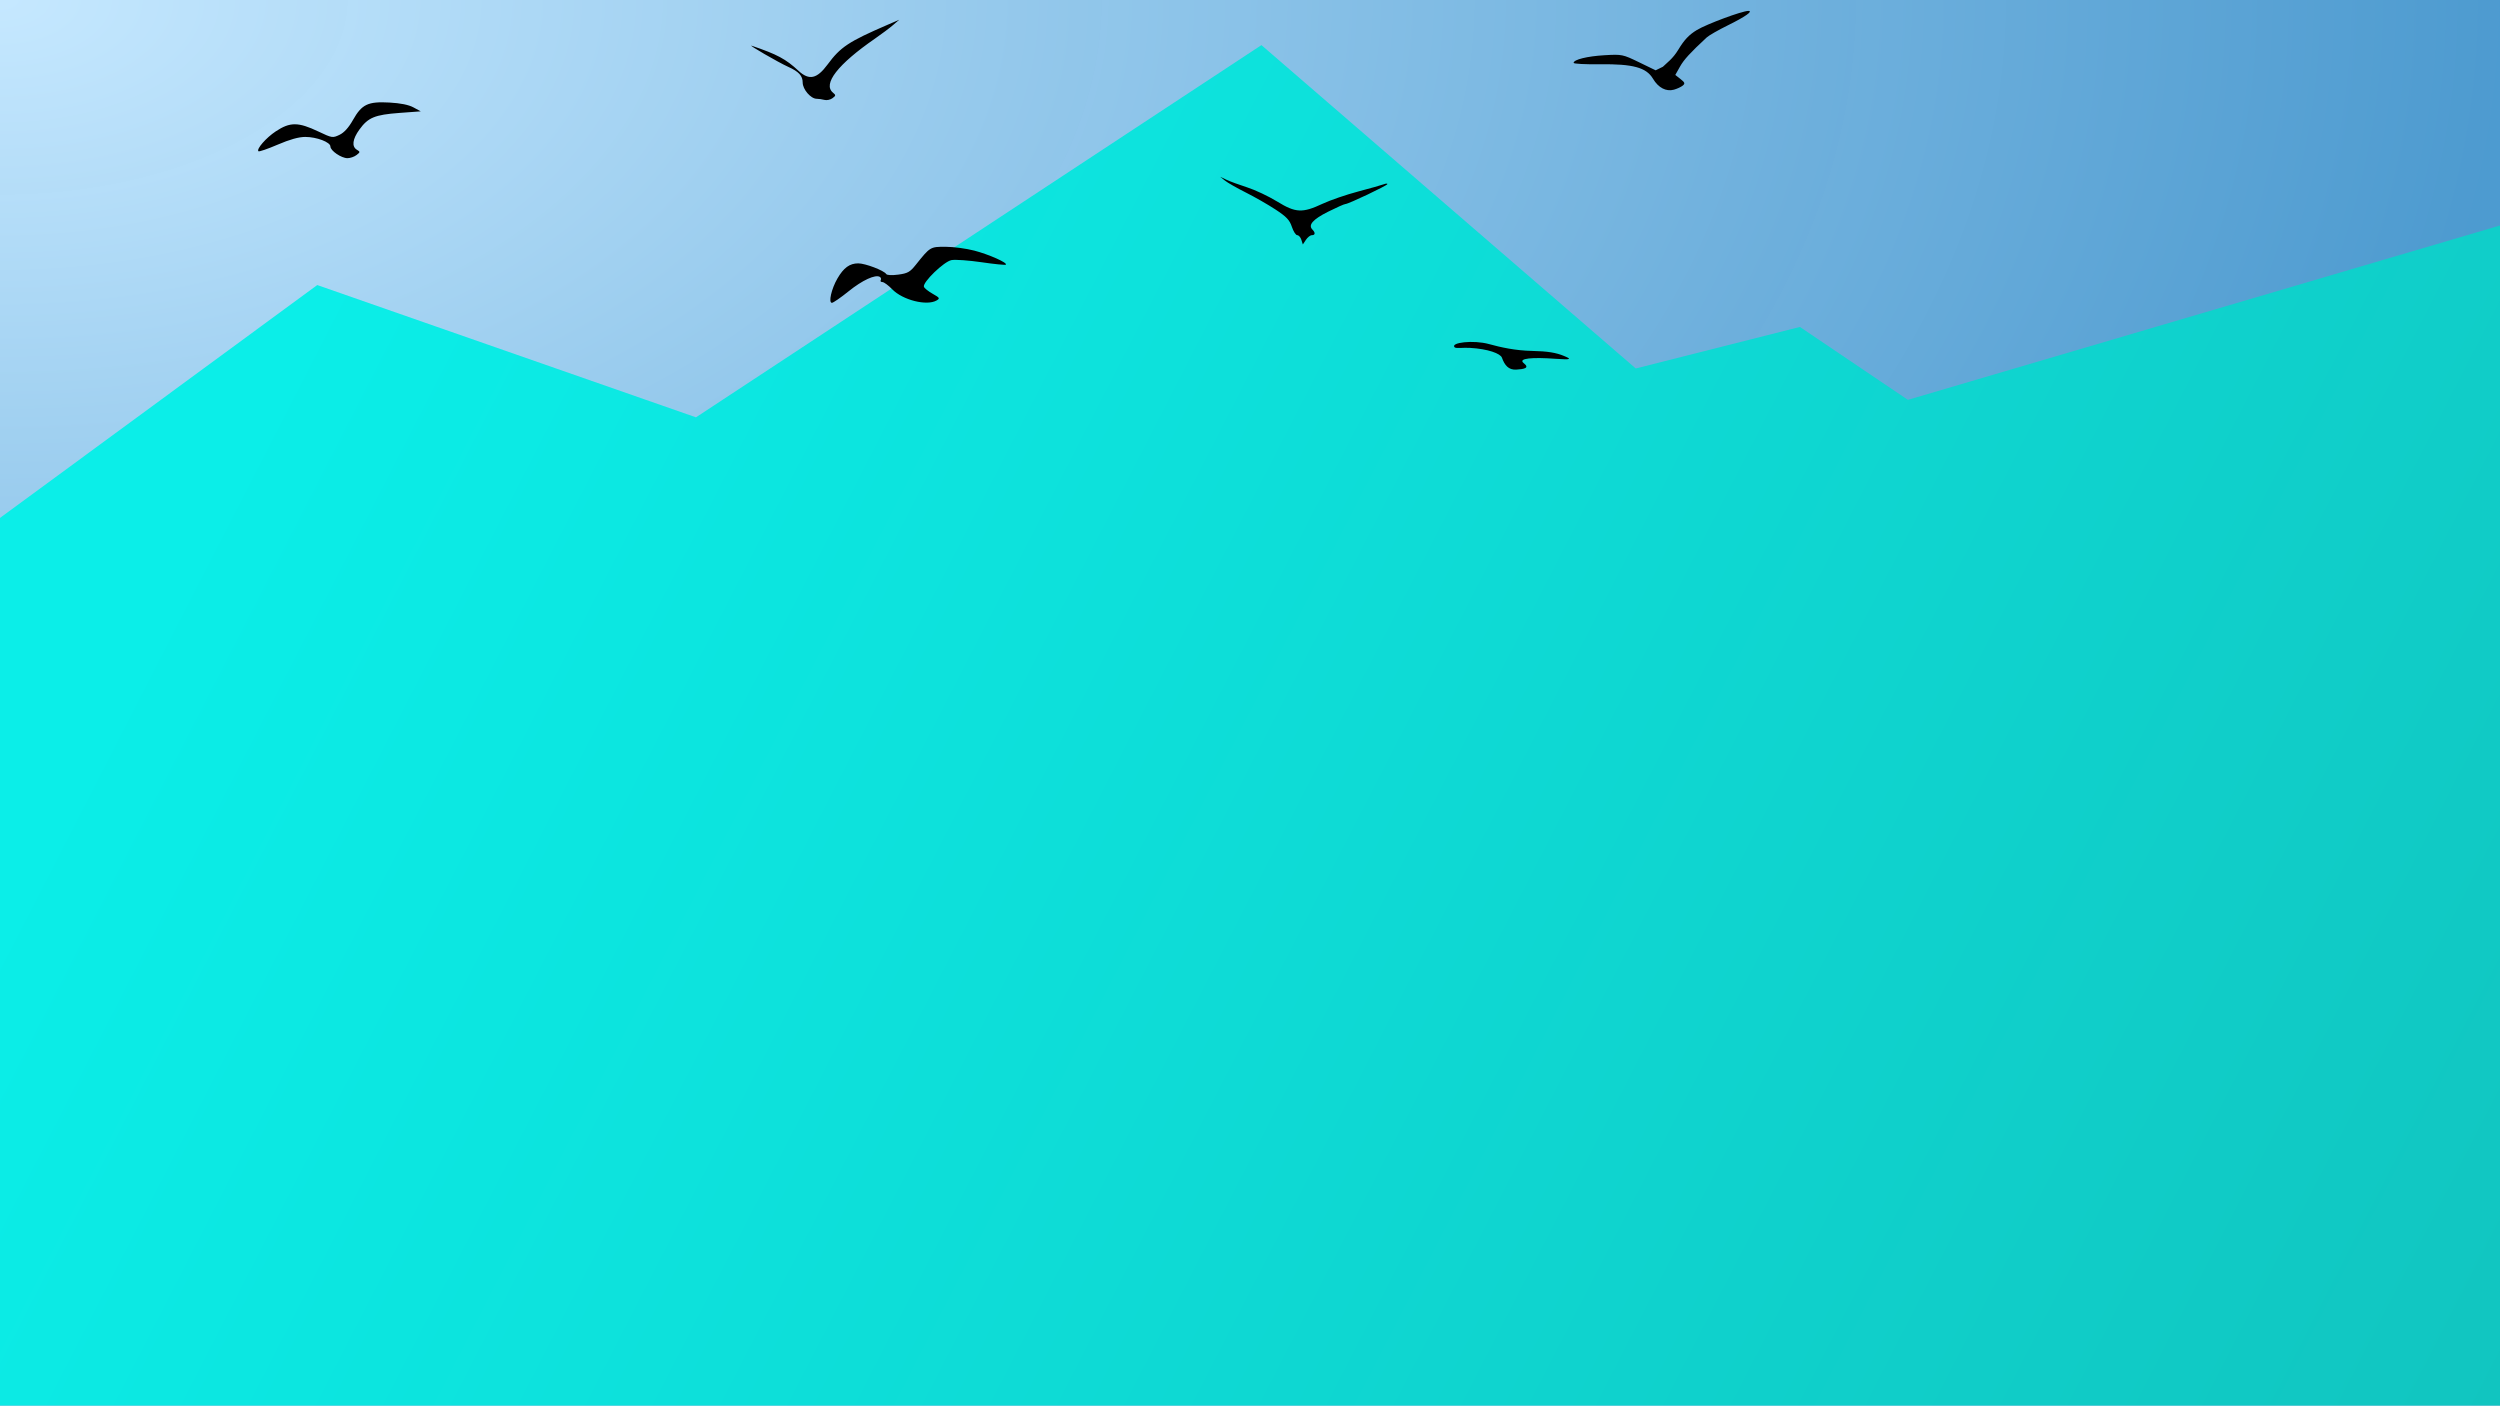 <?xml version="1.0" encoding="UTF-8" standalone="no"?>
<svg
   xmlns:dc="http://purl.org/dc/elements/1.1/"
   xmlns:cc="http://creativecommons.org/ns#"
   xmlns:rdf="http://www.w3.org/1999/02/22-rdf-syntax-ns#"
   xmlns:svg="http://www.w3.org/2000/svg"
   xmlns="http://www.w3.org/2000/svg"
   xmlns:xlink="http://www.w3.org/1999/xlink"
   xmlns:sodipodi="http://sodipodi.sourceforge.net/DTD/sodipodi-0.dtd"
   xmlns:inkscape="http://www.inkscape.org/namespaces/inkscape"
   id="svg988"
   version="1.1"
   viewBox="0 0 361.421 203.2"
   height="768"
   width="1366"
   sodipodi:docname="background3Birds.svg"
   inkscape:version="0.92.4 (5da689c313, 2019-01-14)">
  <sodipodi:namedview
     pagecolor="#ffffff"
     bordercolor="#666666"
     borderopacity="1"
     objecttolerance="10"
     gridtolerance="10"
     guidetolerance="10"
     inkscape:pageopacity="0"
     inkscape:pageshadow="2"
     inkscape:window-width="1366"
     inkscape:window-height="709"
     id="namedview12"
     showgrid="false"
     inkscape:zoom="0.5"
     inkscape:cx="671.94759"
     inkscape:cy="493.05175"
     inkscape:window-x="0"
     inkscape:window-y="0"
     inkscape:window-maximized="1"
     inkscape:current-layer="svg988" />
  <defs
     id="defs982">
    <linearGradient
       id="linearGradient852">
      <stop
         style="stop-color:#c5e8ff;stop-opacity:0.992"
         offset="0"
         id="stop848" />
      <stop
         style="stop-color:#4a99cf;stop-opacity:0.979"
         offset="1"
         id="stop850" />
    </linearGradient>
    <linearGradient
       id="linearGradient1564">
      <stop
         id="stop1560"
         offset="0"
         style="stop-color:#11c5c0;stop-opacity:1" />
      <stop
         id="stop1562"
         offset="1"
         style="stop-color:#0beee8;stop-opacity:1" />
    </linearGradient>
    <linearGradient
       gradientUnits="userSpaceOnUse"
       y2="155.746"
       x2="173.34"
       y1="768"
       x1="1366"
       id="linearGradient1566"
       xlink:href="#linearGradient1564"
       gradientTransform="scale(0.265)" />
    <radialGradient
       inkscape:collect="always"
       xlink:href="#linearGradient852"
       id="radialGradient846"
       cx="236.924"
       cy="-214.075"
       fx="236.924"
       fy="-214.075"
       r="180.71"
       gradientTransform="matrix(-1.7535507e-7,1.124,-2,-1.2530601e-7,-428.149,-266.409)"
       gradientUnits="userSpaceOnUse" />
    <filter
       inkscape:menu="Non-realistic 3D Shaders"
       inkscape:menu-tooltip="Satiny glass effect"
       style="color-interpolation-filters:sRGB"
       inkscape:label="Frosted Glass"
       id="filter865"
       x="-0.25"
       width="1.5"
       y="-0.25"
       height="1.5">
      <feColorMatrix
         values="0 0 0 0 0 0 0 0 0 0 0 0 0 0 0 0.21 0.72 0.07 0 0 "
         result="result1"
         id="feColorMatrix837" />
      <feColorMatrix
         values="1 0 0 0 0 0 1 0 0 0 0 0 1 0 0 0 0 0 2 0 "
         result="result9"
         id="feColorMatrix839" />
      <feComposite
         in2="result9"
         in="SourceGraphic"
         operator="in"
         result="result4"
         id="feComposite841" />
      <feFlood
         result="result2"
         flood-color="rgb(0,0,0)"
         id="feFlood843" />
      <feComposite
         in2="result9"
         operator="in"
         result="result10"
         id="feComposite845" />
      <feComposite
         in2="result4"
         operator="atop"
         id="feComposite847" />
      <feGaussianBlur
         stdDeviation="3"
         result="result8"
         id="feGaussianBlur849" />
      <feOffset
         dx="3"
         dy="3"
         result="result3"
         in="result8"
         id="feOffset851" />
      <feFlood
         flood-opacity="1"
         flood-color="rgb(219,173,62)"
         result="result5"
         id="feFlood853" />
      <feMerge
         result="result6"
         id="feMerge861">
        <feMergeNode
           in="result5"
           id="feMergeNode855" />
        <feMergeNode
           in="result3"
           id="feMergeNode857" />
        <feMergeNode
           in="result4"
           id="feMergeNode859" />
      </feMerge>
      <feComposite
         in2="SourceGraphic"
         operator="in"
         result="fbSourceGraphic"
         id="feComposite863" />
      <feColorMatrix
         result="fbSourceGraphicAlpha"
         in="fbSourceGraphic"
         values="0 0 0 -1 0 0 0 0 -1 0 0 0 0 -1 0 0 0 0 1 0"
         id="feColorMatrix1993" />
      <feGaussianBlur
         id="feGaussianBlur1995"
         in="fbSourceGraphic"
         result="result8"
         stdDeviation="5" />
      <feComposite
         in2="result8"
         id="feComposite1997"
         result="result18"
         operator="xor"
         in="fbSourceGraphic" />
      <feComposite
         in2="result18"
         id="feComposite1999"
         result="result16"
         operator="arithmetic"
         k2="0.5"
         k1="1"
         in="result8" />
      <feComposite
         in2="result8"
         id="feComposite2001"
         in="result16"
         operator="atop"
         result="result6" />
      <feOffset
         id="feOffset2003"
         in="result6"
         result="result17" />
      <feDisplacementMap
         in2="result16"
         id="feDisplacementMap2005"
         result="result4"
         scale="100"
         yChannelSelector="A"
         xChannelSelector="A"
         in="result17" />
      <feComposite
         in2="result4"
         id="feComposite2007"
         k3="1"
         in="result17"
         operator="arithmetic"
         result="result2" />
      <feComposite
         in2="result17"
         id="feComposite2009"
         operator="out"
         in="result2"
         result="fbSourceGraphic" />
      <feComposite
         in2="fbSourceGraphic"
         id="feComposite2011"
         result="result14"
         operator="over"
         in="fbSourceGraphic" />
      <feComposite
         in2="fbSourceGraphic"
         id="feComposite2013"
         in="result14"
         operator="in"
         result="result15" />
    </filter>
  </defs>
  <rect
     style="opacity:1;fill:url(#radialGradient846);fill-opacity:1;stroke:none;stroke-width:1.229;stroke-linecap:butt;stroke-linejoin:round;stroke-miterlimit:4;stroke-dasharray:none;stroke-dashoffset:0;stroke-opacity:1;paint-order:normal"
     id="rect1557"
     width="361.421"
     height="203.2"
     x="0"
     y="1.9051758e-05" />
  <path
     inkscape:connector-curvature="0"
     style="opacity:1;fill:url(#linearGradient1566);fill-opacity:1;stroke:none;stroke-width:0.36;stroke-linecap:butt;stroke-linejoin:round;stroke-miterlimit:4;stroke-dasharray:none;stroke-dashoffset:0;stroke-opacity:1;paint-order:normal"
     d="M 182.362,6.521 100.614,60.333 45.863,41.208 0,74.877 V 203.2 H 361.421 V 74.877 32.598 l -85.599,25.207 -15.614,-10.539 -23.732,6.003 z"
     id="rect1549" />
  <g
     id="g828" />
  <path
     id="path826-3"
     style="fill:#000000;stroke-width:0.3"
     d="m 188.138,34.67 c -0.117,-0.368 -0.385,-0.67 -0.595,-0.67 -0.21,0 -0.562,-0.546 -0.782,-1.212 -0.325,-0.985 -0.771,-1.455 -2.375,-2.507 -1.086,-0.712 -3.017,-1.818 -4.291,-2.456 -1.274,-0.638 -2.625,-1.41 -3.002,-1.714 l -0.687,-0.553 0.901,0.428 c 0.495,0.235 1.846,0.732 3.002,1.103 1.156,0.372 3.1,1.29 4.32,2.04 2.683,1.65 3.646,1.698 6.572,0.328 1.11,-0.52 3.437,-1.32 5.17,-1.778 1.734,-0.458 3.389,-0.927 3.678,-1.041 0.289,-0.114 0.525,-0.126 0.525,-0.027 0,0.206 -5.644,2.887 -6.077,2.887 -0.157,0 -1.285,0.501 -2.508,1.114 -2.192,1.099 -2.911,1.921 -2.253,2.579 0.451,0.451 0.414,0.81 -0.084,0.81 -0.228,0 -0.614,0.301 -0.858,0.67 l -0.445,0.67 -0.213,-0.67 z m 32.151,17.834 c -0.926,-0.727 1.317,-0.869 4.549,-0.636 2.439,0.176 2.353,0.042 1.24,-0.419 -1.113,-0.461 -2.342,-0.673 -4.573,-0.717 -2.454,-0.048 -4.556,-0.523 -6.25,-0.991 -2.239,-0.618 -5.641,-0.225 -4.961,0.471 0.248,0.199 1.165,0.02 2.209,0.08 2.658,0.153 4.42,0.828 4.629,1.421 0.375,1.061 0.95,1.794 2.075,1.722 1.067,-0.068 2.008,-0.204 1.082,-0.931 z m -84.885,-9.069 c 0.509,-0.296 0.457,-0.383 -0.577,-0.967 -0.625,-0.353 -1.192,-0.807 -1.258,-1.01 -0.212,-0.645 2.895,-3.651 3.986,-3.856 0.541,-0.102 2.499,0.038 4.351,0.309 1.852,0.272 3.432,0.429 3.511,0.349 0.269,-0.269 -2.452,-1.478 -4.567,-2.03 -1.156,-0.302 -3.02,-0.551 -4.142,-0.553 -2.226,-0.006 -2.232,-0.002 -4.322,2.616 -0.829,1.038 -1.17,1.228 -2.524,1.408 -0.945,0.125 -1.639,0.09 -1.75,-0.09 -0.312,-0.505 -3.02,-1.537 -4.033,-1.537 -1.244,0 -2.111,0.629 -3.017,2.191 -0.865,1.49 -1.323,3.514 -0.795,3.514 0.192,0 1.28,-0.752 2.417,-1.671 1.981,-1.601 3.875,-2.472 4.515,-2.077 0.166,0.102 0.223,0.312 0.128,0.466 -0.095,0.154 0.011,0.279 0.236,0.279 0.225,0 0.865,0.47 1.422,1.045 1.513,1.561 5.002,2.438 6.42,1.614 z M 51.539,22.417 c 0.549,-0.424 0.552,-0.469 0.057,-0.766 -0.776,-0.465 -0.641,-1.537 0.369,-2.931 1.254,-1.731 2.222,-2.132 5.78,-2.395 l 3.083,-0.228 -1.051,-0.57 c -0.695,-0.377 -1.872,-0.615 -3.475,-0.703 -3.11,-0.17 -3.996,0.254 -5.277,2.524 -0.628,1.112 -1.278,1.828 -1.952,2.149 -0.982,0.468 -1.067,0.455 -3.034,-0.48 -2.929,-1.392 -4.103,-1.397 -6.175,-0.024 -1.398,0.926 -2.819,2.559 -2.503,2.875 0.092,0.092 1.339,-0.337 2.773,-0.953 1.76,-0.756 3.058,-1.119 3.996,-1.119 1.648,0 3.638,0.757 3.638,1.385 0,0.607 1.579,1.687 2.466,1.687 0.397,0 0.984,-0.203 1.305,-0.451 z M 241.999,12.964 c 0.465,-0.13 1.038,-0.396 1.273,-0.591 0.362,-0.3 0.311,-0.447 -0.324,-0.947 l -0.752,-0.592 0.668,-1.188 c 0.58,-1.032 1.465,-1.999 3.877,-4.237 0.31,-0.287 1.679,-1.072 3.043,-1.743 2.536,-1.248 3.728,-2.088 2.964,-2.088 -0.89,0 -5.993,1.894 -7.422,2.754 -1.143,0.688 -1.832,1.418 -2.702,2.861 -0.795,1.318 -1.655,1.892 -2.219,2.454 l -1.051,0.517 -2.402,-1.165 c -2.339,-1.135 -2.468,-1.161 -4.954,-1.018 -2.534,0.146 -4.504,0.632 -4.504,1.11 0,0.137 1.723,0.227 3.828,0.2 4.744,-0.062 6.693,0.471 7.647,2.089 0.769,1.304 1.906,1.898 3.03,1.584 z m -121.652,1.233 c 0.502,-0.368 0.509,-0.442 0.075,-0.802 -1.514,-1.257 0.689,-4.091 6.072,-7.812 0.939,-0.649 2.112,-1.528 2.608,-1.954 l 0.901,-0.775 -1.651,0.713 c -5.669,2.448 -6.837,3.22 -8.716,5.765 -1.536,2.079 -2.662,2.322 -4.194,0.904 -1.855,-1.717 -3.069,-2.368 -6.755,-3.621 -0.76,-0.258 3.843,2.407 5.254,3.042 1.542,0.694 2.102,1.3 2.102,2.275 0,0.98 1.167,2.339 2.013,2.346 0.296,0.002 0.809,0.076 1.14,0.164 0.33,0.088 0.849,-0.022 1.153,-0.245 z" />
</svg>
